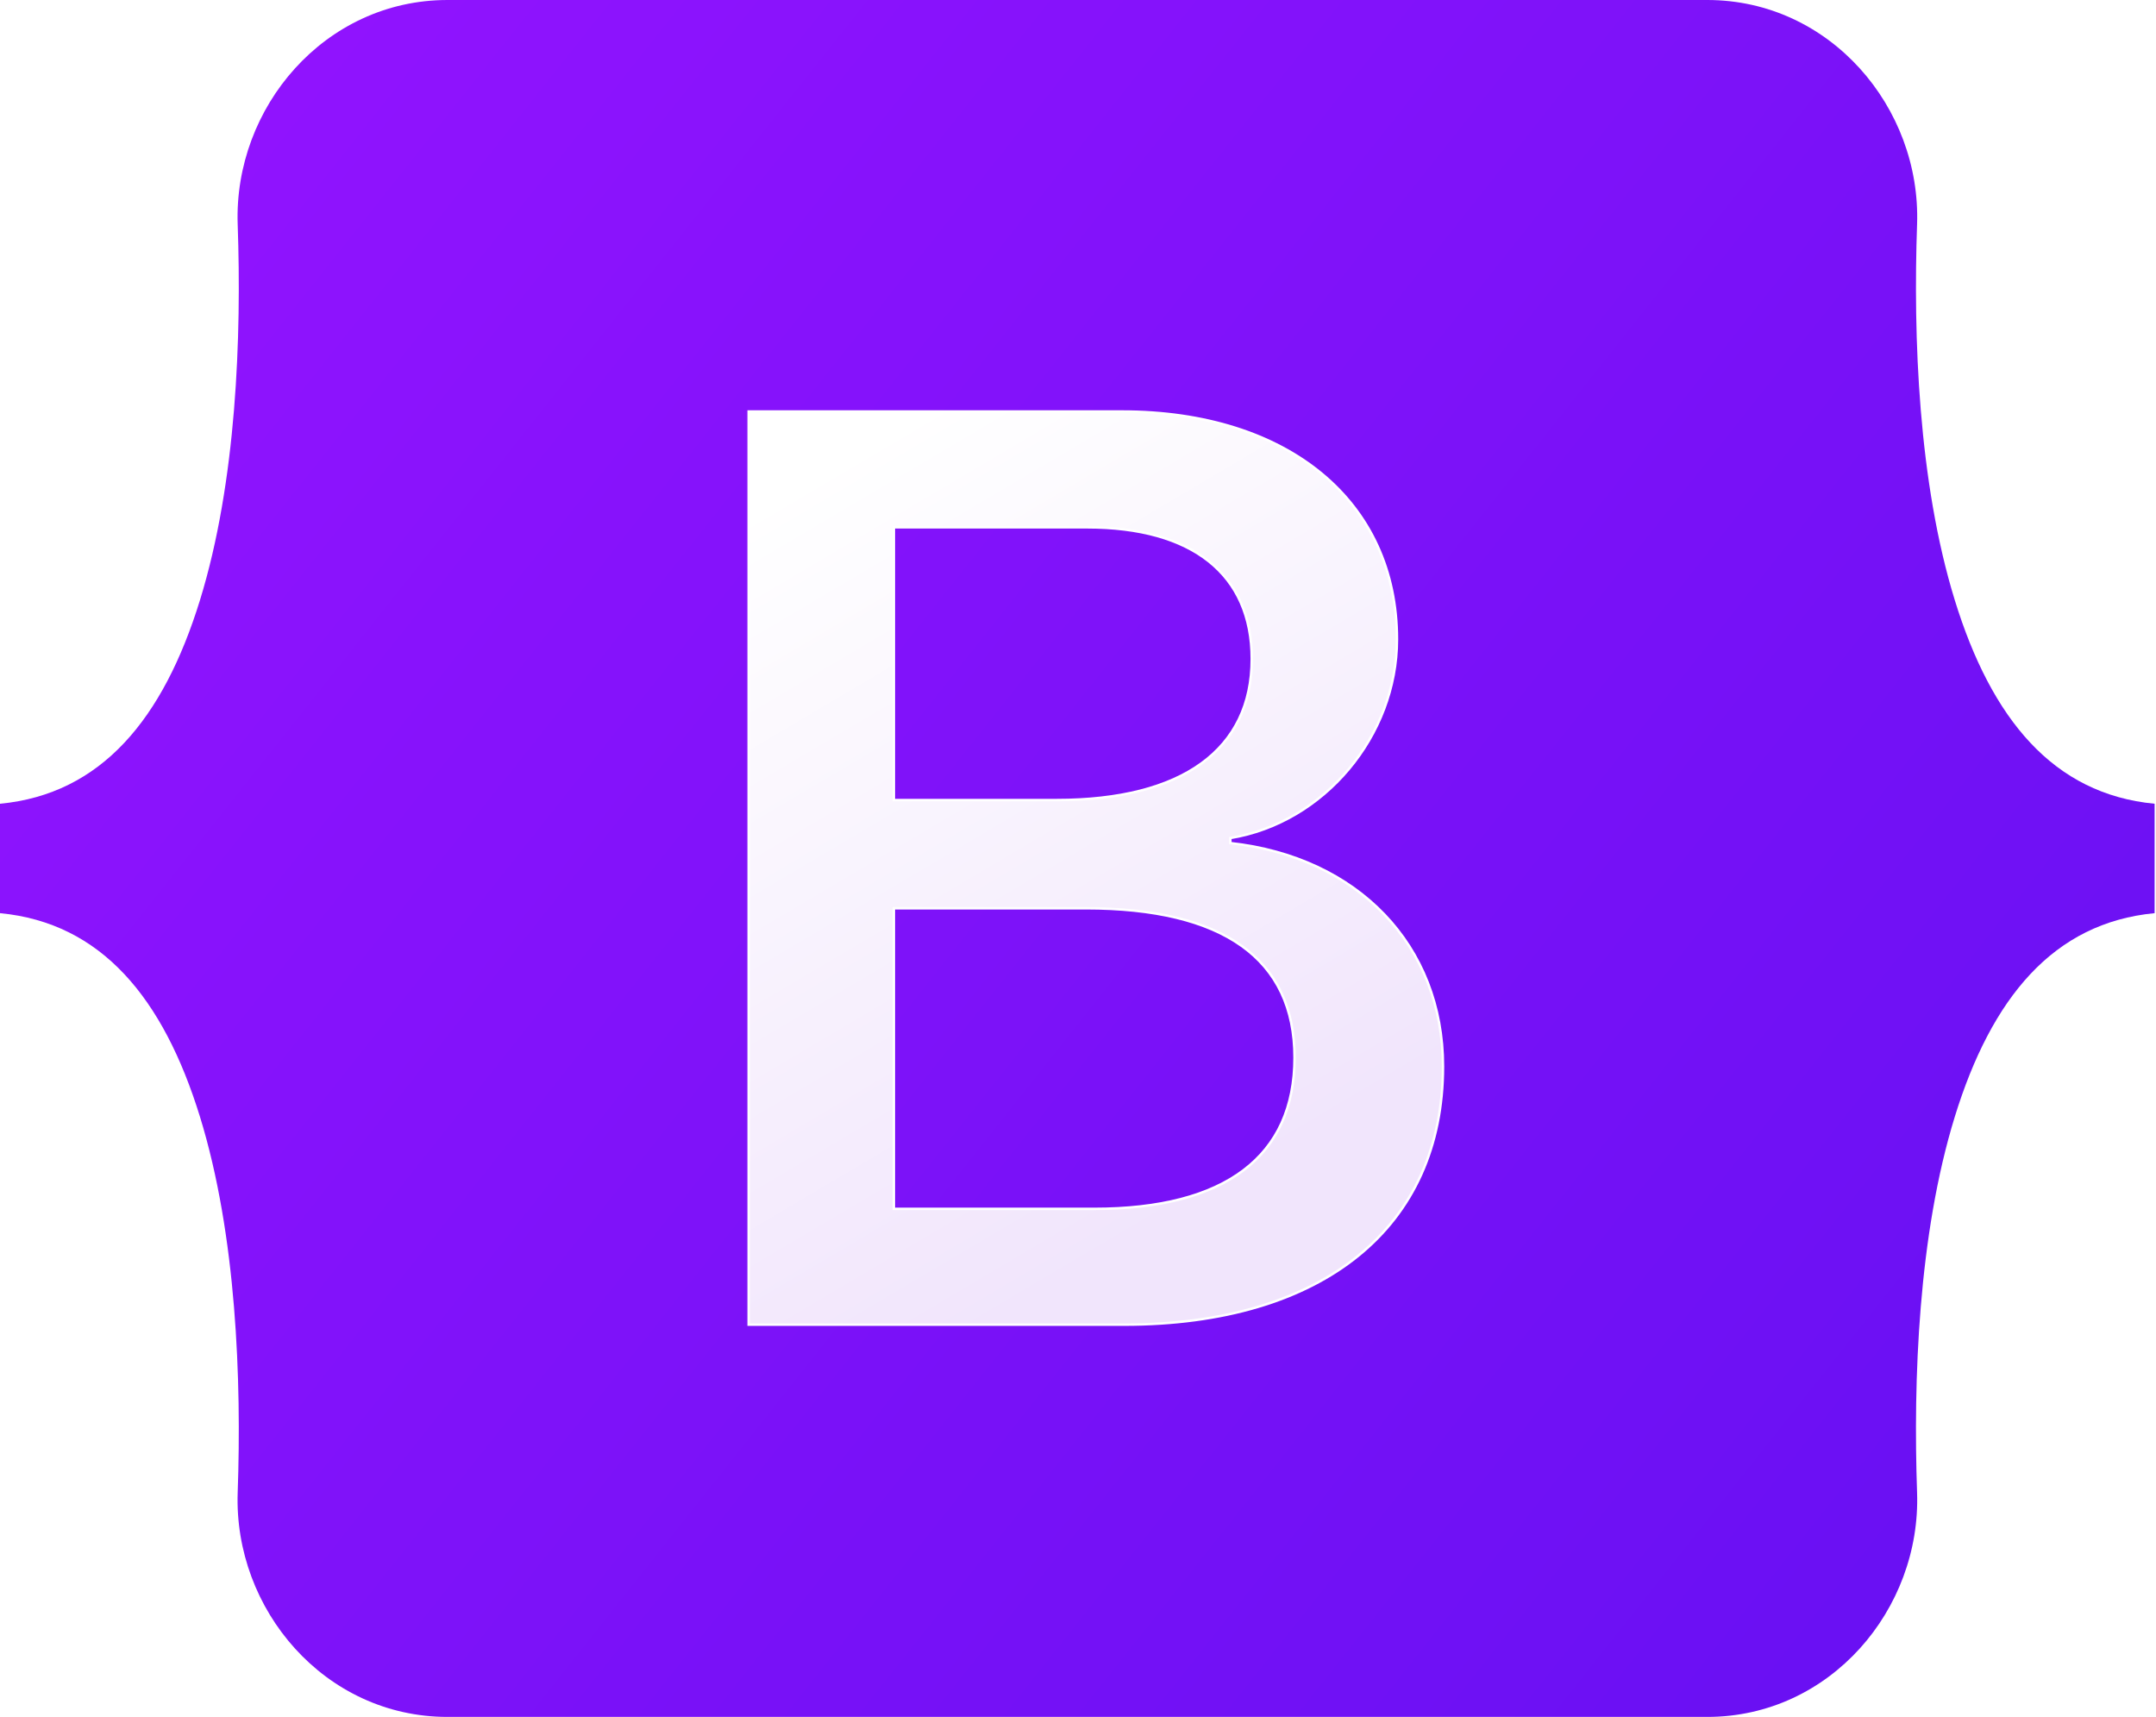 <svg width="879" height="700" viewBox="0 0 879 700" fill="none" xmlns="http://www.w3.org/2000/svg">
<g clip-path="url(#clip0_1011_87)">
<path d="M96.904 91.48C95.246 43.887 132.327 0 182.45 0H696.045C746.167 0 783.249 43.887 781.591 91.48C779.999 137.198 782.066 196.42 796.971 244.708C811.923 293.146 837.137 323.762 878.431 327.696V372.304C837.137 376.238 811.923 406.854 796.971 455.292C782.066 503.58 779.999 562.802 781.591 608.521C783.249 656.113 746.167 700 696.045 700H182.45C132.327 700 95.246 656.113 96.905 608.521C98.496 562.802 96.428 503.58 81.522 455.292C66.572 406.854 41.297 376.238 0 372.304V327.696C41.295 323.762 66.572 293.146 81.522 244.708C96.428 196.42 98.496 137.198 96.904 91.48Z" fill="url(#paint0_linear_1011_87)"/>
<g filter="url(#filter0_d_1011_87)">
<path d="M458.265 536.078C539.412 536.078 588.311 496.346 588.311 430.812C588.311 381.275 553.421 345.412 501.614 339.735V337.671C539.676 331.479 569.545 296.133 569.545 256.658C569.545 200.413 525.139 163.774 457.473 163.774H305.223V536.078H458.265ZM364.431 210.99H443.2C486.02 210.99 510.336 230.082 510.336 264.655C510.336 301.551 482.055 322.19 430.777 322.19H364.431V210.99ZM364.431 488.864V366.311H442.67C498.706 366.311 527.782 386.951 527.782 427.201C527.782 467.449 499.5 488.864 446.106 488.864H364.431Z" fill="url(#paint1_linear_1011_87)"/>
<path d="M458.265 536.078C539.412 536.078 588.311 496.346 588.311 430.812C588.311 381.275 553.421 345.412 501.614 339.735V337.671C539.676 331.479 569.545 296.133 569.545 256.658C569.545 200.413 525.139 163.774 457.473 163.774H305.223V536.078H458.265ZM364.431 210.99H443.2C486.02 210.99 510.336 230.082 510.336 264.655C510.336 301.551 482.055 322.19 430.777 322.19H364.431V210.99ZM364.431 488.864V366.311H442.67C498.706 366.311 527.782 386.951 527.782 427.201C527.782 467.449 499.5 488.864 446.106 488.864H364.431Z" stroke="white"/>
</g>
</g>
<defs>
<filter id="filter0_d_1011_87" x="288.723" y="151.274" width="316.09" height="405.304" filterUnits="userSpaceOnUse" color-interpolation-filters="sRGB">
<feFlood flood-opacity="0" result="BackgroundImageFix"/>
<feColorMatrix in="SourceAlpha" type="matrix" values="0 0 0 0 0 0 0 0 0 0 0 0 0 0 0 0 0 0 127 0" result="hardAlpha"/>
<feOffset dy="4"/>
<feGaussianBlur stdDeviation="8"/>
<feColorMatrix type="matrix" values="0 0 0 0 0 0 0 0 0 0 0 0 0 0 0 0 0 0 0.15 0"/>
<feBlend mode="normal" in2="BackgroundImageFix" result="effect1_dropShadow_1011_87"/>
<feBlend mode="normal" in="SourceGraphic" in2="effect1_dropShadow_1011_87" result="shape"/>
</filter>
<linearGradient id="paint0_linear_1011_87" x1="130.528" y1="18.526" x2="898.127" y2="627.847" gradientUnits="userSpaceOnUse">
<stop stop-color="#9013FE"/>
<stop offset="1" stop-color="#6610F2"/>
</linearGradient>
<linearGradient id="paint1_linear_1011_87" x1="331.999" y1="188.279" x2="503.578" y2="478.457" gradientUnits="userSpaceOnUse">
<stop stop-color="white"/>
<stop offset="1" stop-color="#F1E5FC"/>
</linearGradient>
<clipPath id="clip0_1011_87">
<rect width="878.431" height="700" fill="white"/>
</clipPath>
</defs>
</svg>
